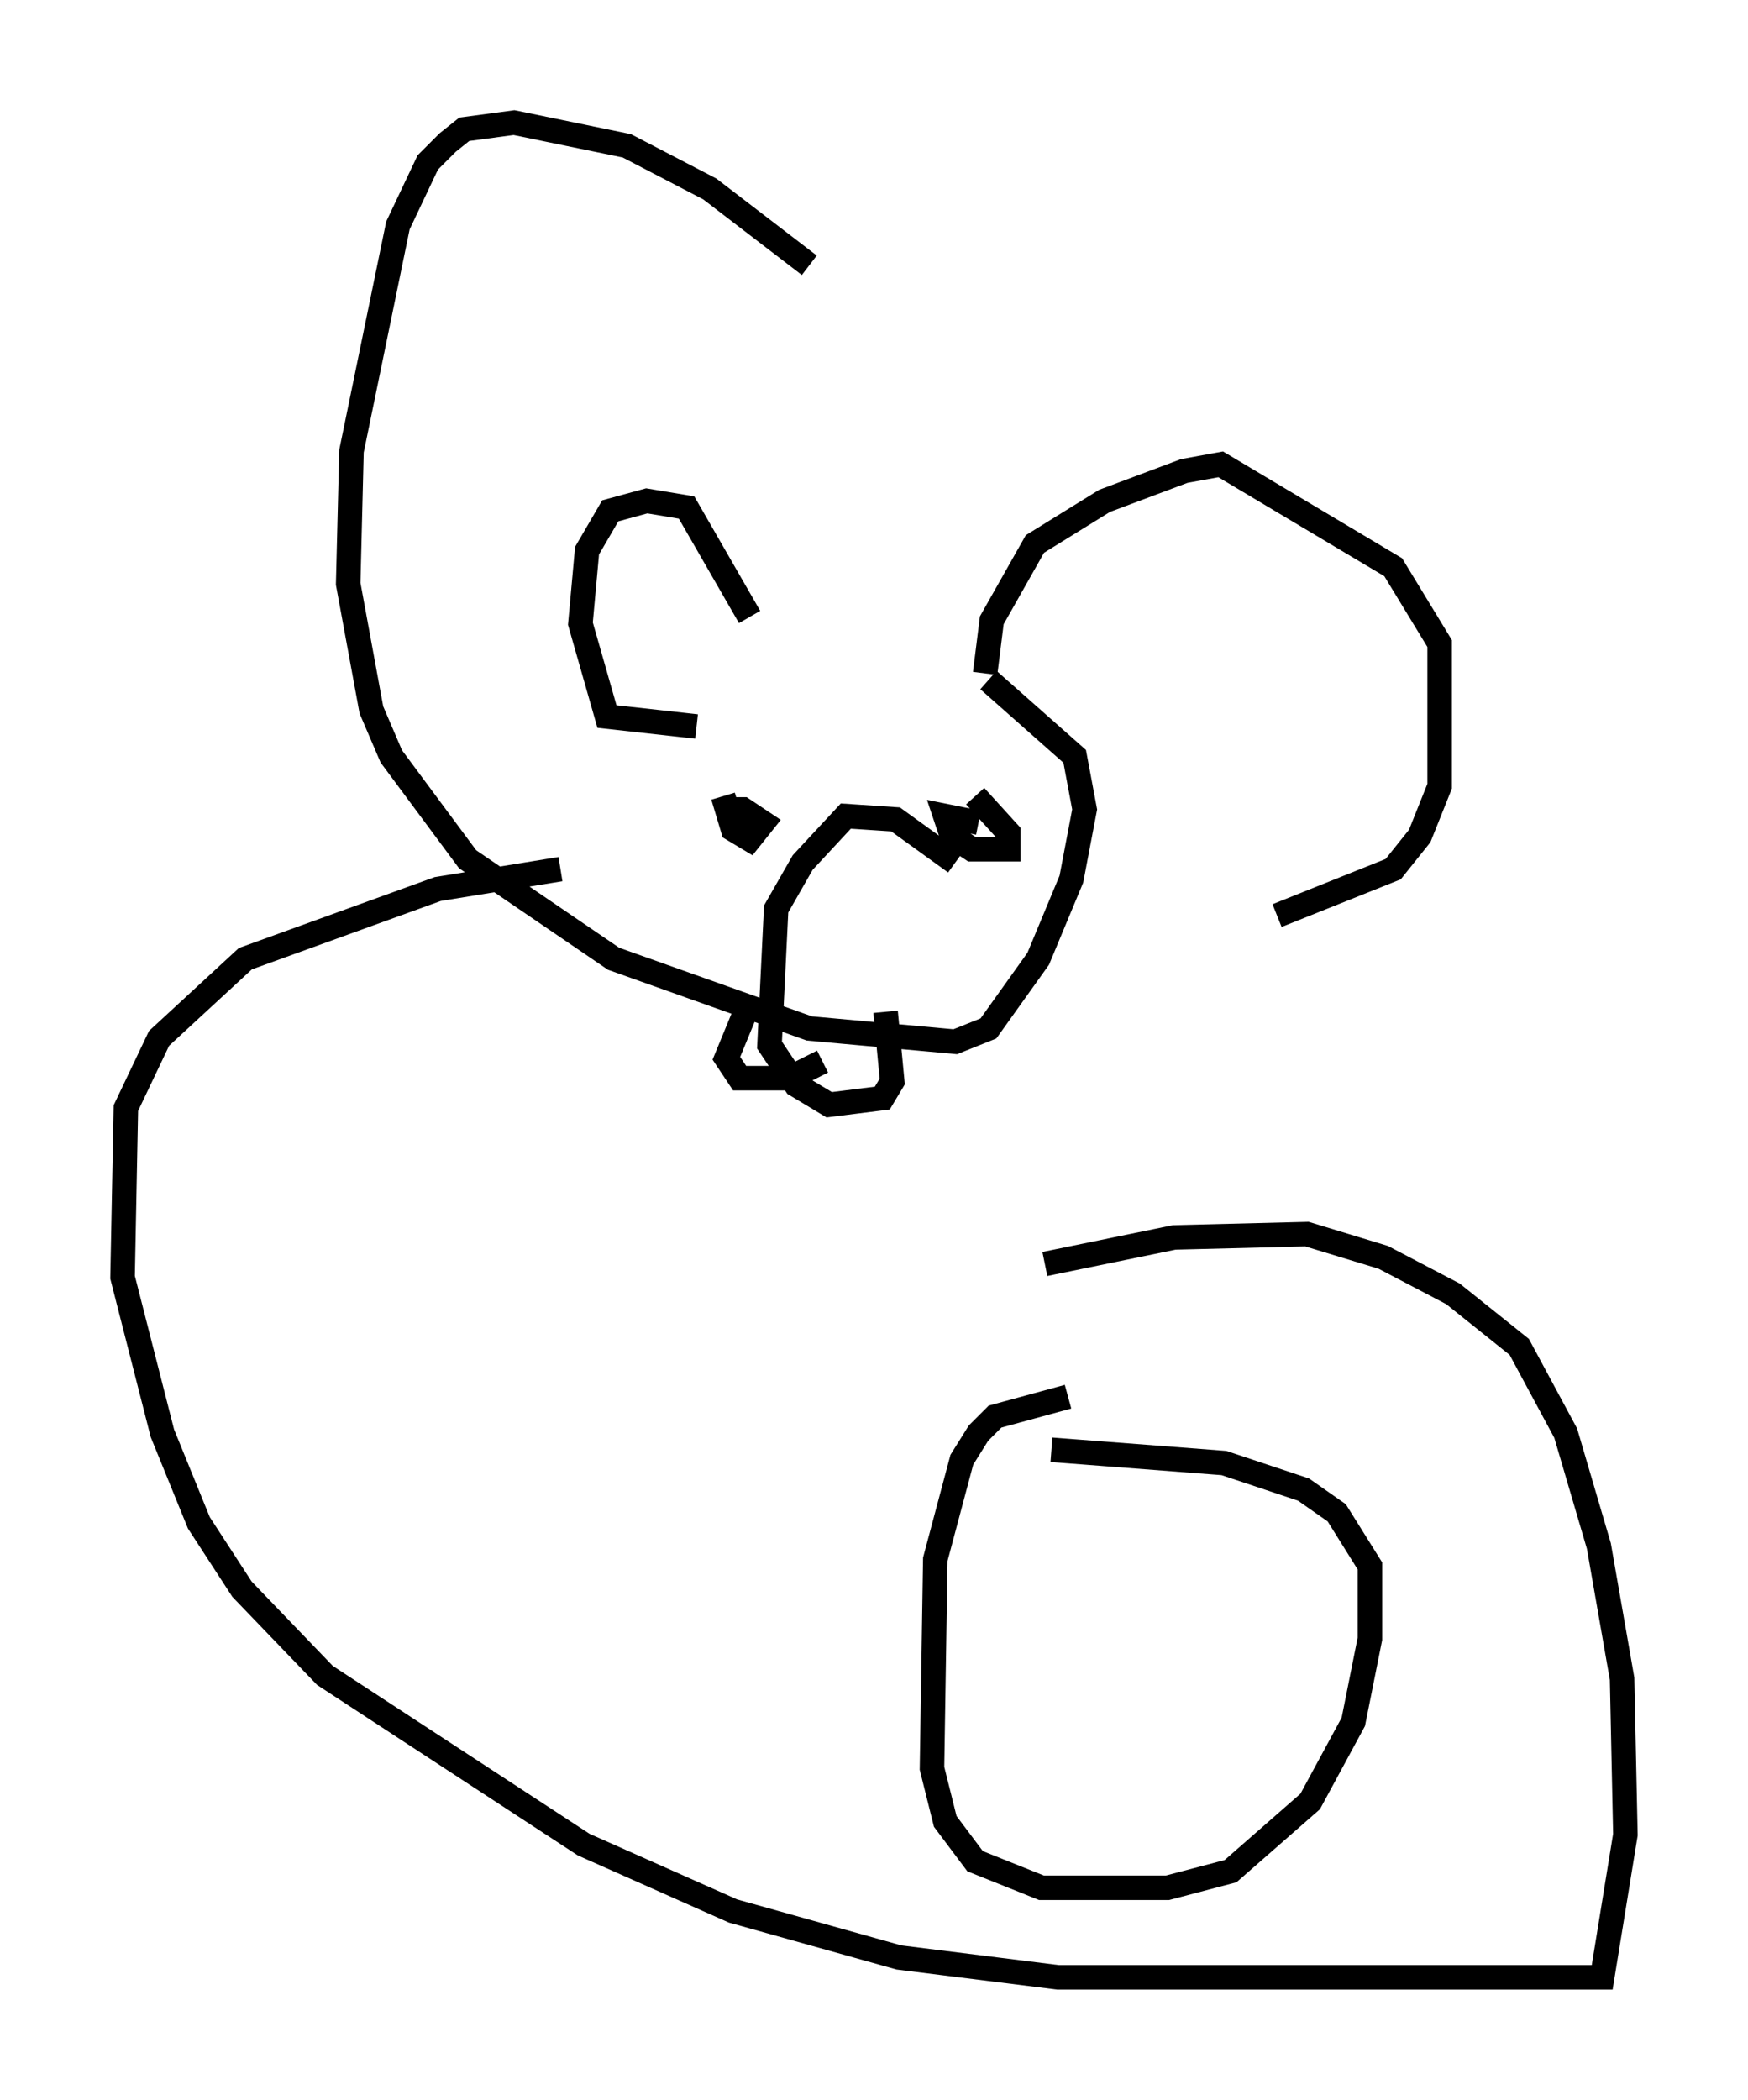 <?xml version="1.0" encoding="utf-8" ?>
<svg baseProfile="full" height="85.642" version="1.1" width="71.298" xmlns="http://www.w3.org/2000/svg" xmlns:ev="http://www.w3.org/2001/xml-events" xmlns:xlink="http://www.w3.org/1999/xlink"><defs /><rect fill="white" height="85.642" width="71.298" x="0" y="0" /><path d="M35.04, 11.766 m-2.03, -0.947 l-4.059, -3.112 -3.383, -1.759 l-4.601, -0.947 -2.03, 0.271 l-0.677, 0.541 -0.812, 0.812 l-1.218, 2.571 -1.894, 9.202 l-0.135, 5.413 0.947, 5.142 l0.812, 1.894 3.112, 4.195 l5.954, 4.059 7.984, 2.842 l5.954, 0.541 1.353, -0.541 l2.03, -2.842 1.353, -3.248 l0.541, -2.842 -0.406, -2.165 l-3.518, -3.112 m-0.135, -0.271 l0.271, -2.165 1.759, -3.112 l2.842, -1.759 3.248, -1.218 l1.488, -0.271 7.036, 4.195 l1.894, 3.112 0.0, 5.819 l-0.812, 2.03 -1.083, 1.353 l-4.736, 1.894 m-21.515, -12.178 l-2.571, -4.465 -1.624, -0.271 l-1.488, 0.406 -0.947, 1.624 l-0.271, 2.977 1.083, 3.789 l3.654, 0.406 m10.555, 5.548 l-2.436, -1.759 -2.03, -0.135 l-1.759, 1.894 -1.083, 1.894 l-0.271, 5.548 1.083, 1.624 l1.353, 0.812 2.165, -0.271 l0.406, -0.677 -0.271, -2.842 m-1.624, 0.271 l0.0, 0.0 m-4.059, -0.812 l0.0, 0.0 m3.112, 2.571 l-1.353, 0.677 -2.03, 0.0 l-0.541, -0.812 0.947, -2.3 m9.337, -7.307 l-1.353, -0.271 0.271, 0.812 l0.812, 0.541 1.488, 0.0 l0.0, -0.677 -1.353, -1.488 m-10.284, 0.0 l0.406, 1.353 0.677, 0.406 l0.541, -0.677 -0.812, -0.541 l-0.947, 0.0 m13.261, 18.538 l5.277, -1.083 5.413, -0.135 l3.112, 0.947 2.842, 1.488 l2.706, 2.165 1.894, 3.518 l1.353, 4.601 0.947, 5.413 l0.135, 6.36 -0.947, 5.819 l-22.192, 0.0 -6.495, -0.812 l-6.766, -1.894 -6.089, -2.706 l-10.555, -6.901 -3.383, -3.518 l-1.759, -2.706 -1.488, -3.654 l-1.624, -6.36 0.135, -6.901 l1.353, -2.842 3.518, -3.248 l7.848, -2.842 5.007, -0.812 m20.703, 21.515 l-2.977, 0.812 -0.677, 0.677 l-0.677, 1.083 -1.083, 4.059 l-0.135, 8.525 0.541, 2.165 l1.218, 1.624 2.706, 1.083 l5.142, 0.0 2.571, -0.677 l3.248, -2.842 1.759, -3.248 l0.677, -3.383 0.0, -2.977 l-1.353, -2.165 -1.353, -0.947 l-3.248, -1.083 -7.036, -0.541 " fill="none" stroke="black" stroke-width="1" /></svg>